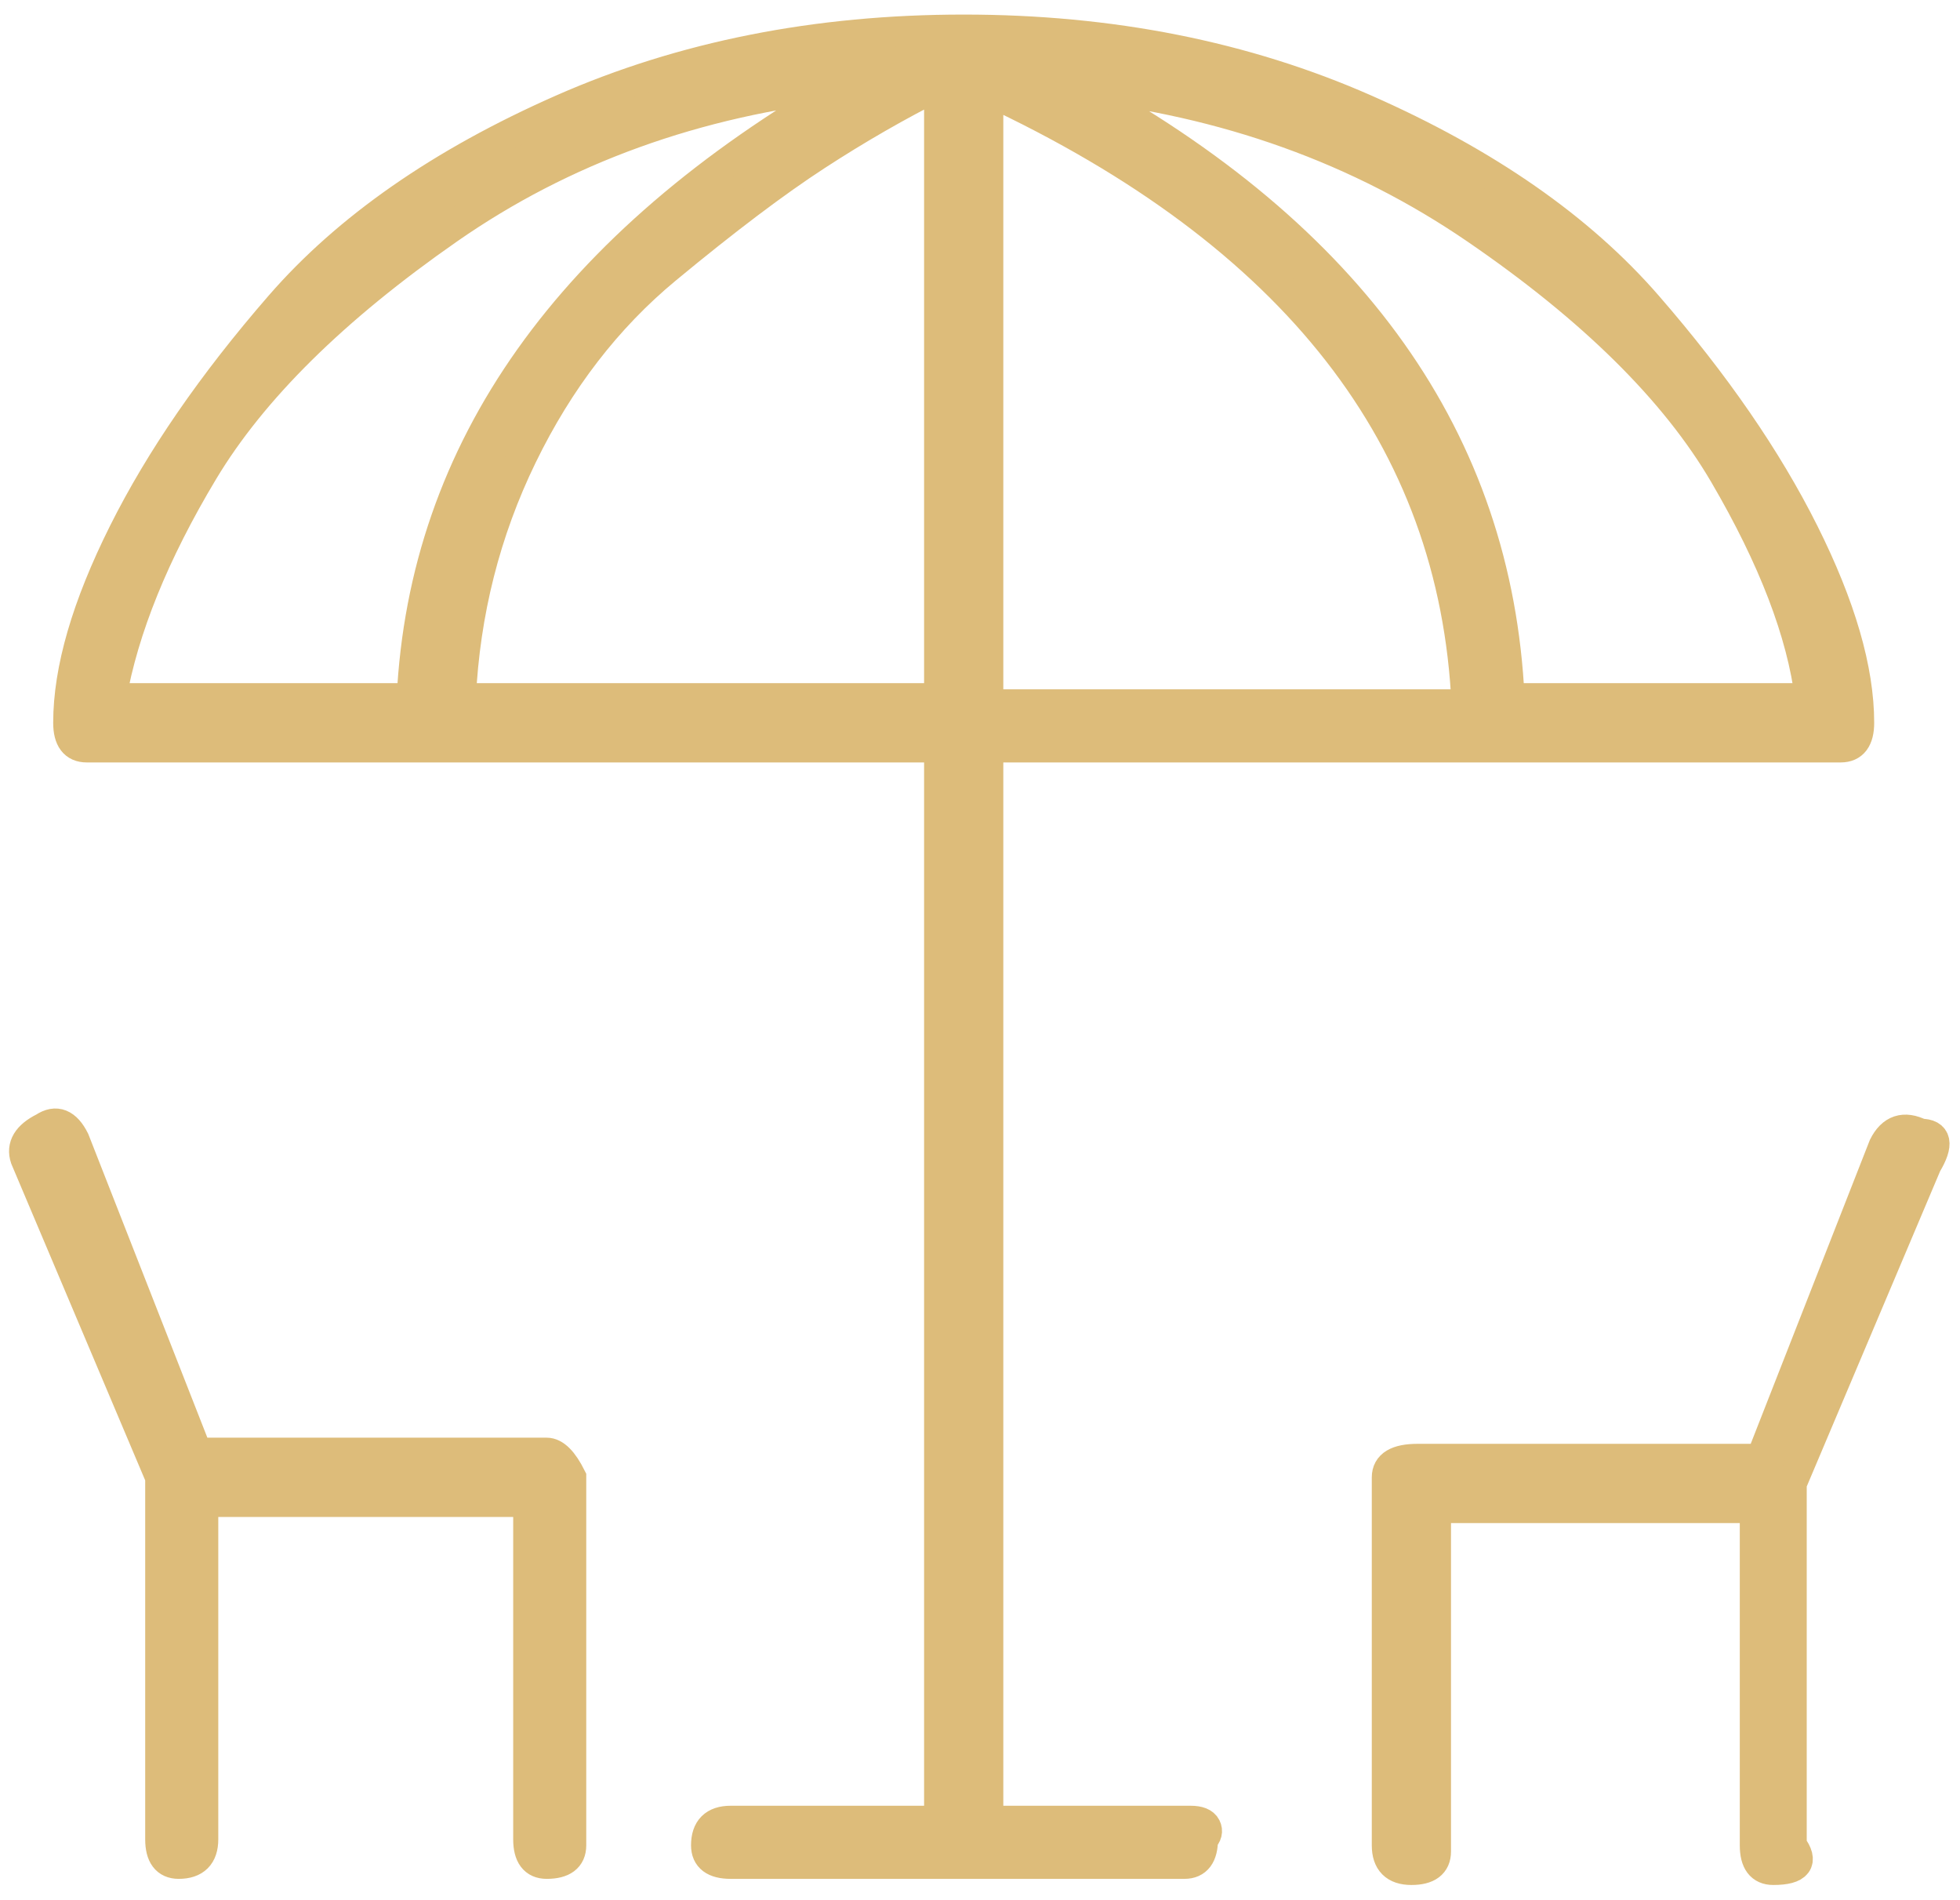 <svg width="65" height="63" viewBox="0 0 65 63" fill="none" xmlns="http://www.w3.org/2000/svg" class="icon-hover">
<path d="M39.485 60.373C39.756 60.373 39.925 60.441 39.993 60.576C40.061 60.712 40.027 60.847 39.892 60.983C39.892 61.525 39.688 61.797 39.281 61.797H24.231C23.688 61.797 23.417 61.593 23.417 61.186C23.417 60.644 23.688 60.373 24.231 60.373H31.146V24.78H2.875C2.468 24.78 2.264 24.509 2.264 23.966C2.264 22.203 2.875 20.102 4.095 17.661C5.315 15.22 7.044 12.712 9.281 10.136C11.519 7.559 14.637 5.39 18.637 3.627C22.637 1.864 27.078 0.983 31.959 0.983C36.841 0.983 41.281 1.864 45.281 3.627C49.281 5.39 52.4 7.559 54.637 10.136C56.875 12.712 58.603 15.22 59.824 17.661C61.044 20.102 61.654 22.203 61.654 23.966C61.654 24.509 61.451 24.78 61.044 24.78H32.773V60.373H39.485ZM31.146 19.898V2.814C29.79 3.492 28.434 4.271 27.078 5.153C25.722 6.034 24.061 7.288 22.095 8.915C20.129 10.542 18.536 12.61 17.315 15.119C16.095 17.627 15.417 20.305 15.281 23.152H31.146V19.898ZM32.773 19.898V23.356H48.637C48.231 14.542 42.942 7.763 32.773 3.017V19.898ZM60.027 23.152C59.756 20.983 58.807 18.509 57.18 15.729C55.553 12.949 52.807 10.237 48.942 7.593C45.078 4.949 40.637 3.356 35.62 2.814C44.841 7.831 49.654 14.61 50.061 23.152H60.027ZM28.095 2.814C23.078 3.356 18.671 4.949 14.875 7.593C11.078 10.237 8.366 12.915 6.739 15.627C5.112 18.339 4.095 20.848 3.688 23.152H13.654C14.061 14.881 18.875 8.102 28.095 2.814ZM18.129 48.169C18.4 48.169 18.671 48.441 18.942 48.983V60.983V61.186C18.942 61.593 18.671 61.797 18.129 61.797C17.722 61.797 17.519 61.525 17.519 60.983V49.797H6.739V60.983C6.739 61.525 6.468 61.797 5.925 61.797C5.519 61.797 5.315 61.525 5.315 60.983V48.983L0.841 38.407C0.705 38 0.909 37.661 1.451 37.39C1.858 37.119 2.197 37.254 2.468 37.797L6.536 48.169H18.129ZM63.688 37.593C64.231 37.593 64.298 37.932 63.892 38.61L59.417 49.186V61.186C59.824 61.729 59.62 62 58.807 62C58.4 62 58.197 61.729 58.197 61.186V50H47.62V61.186V61.39C47.62 61.797 47.349 62 46.807 62C46.264 62 45.993 61.729 45.993 61.186V48.983C45.993 48.576 46.332 48.373 47.01 48.373H58.4L62.468 38C62.739 37.458 63.146 37.322 63.688 37.593Z" fill="#DDBC7A" stroke="#DDBC7A"/>
</svg>
